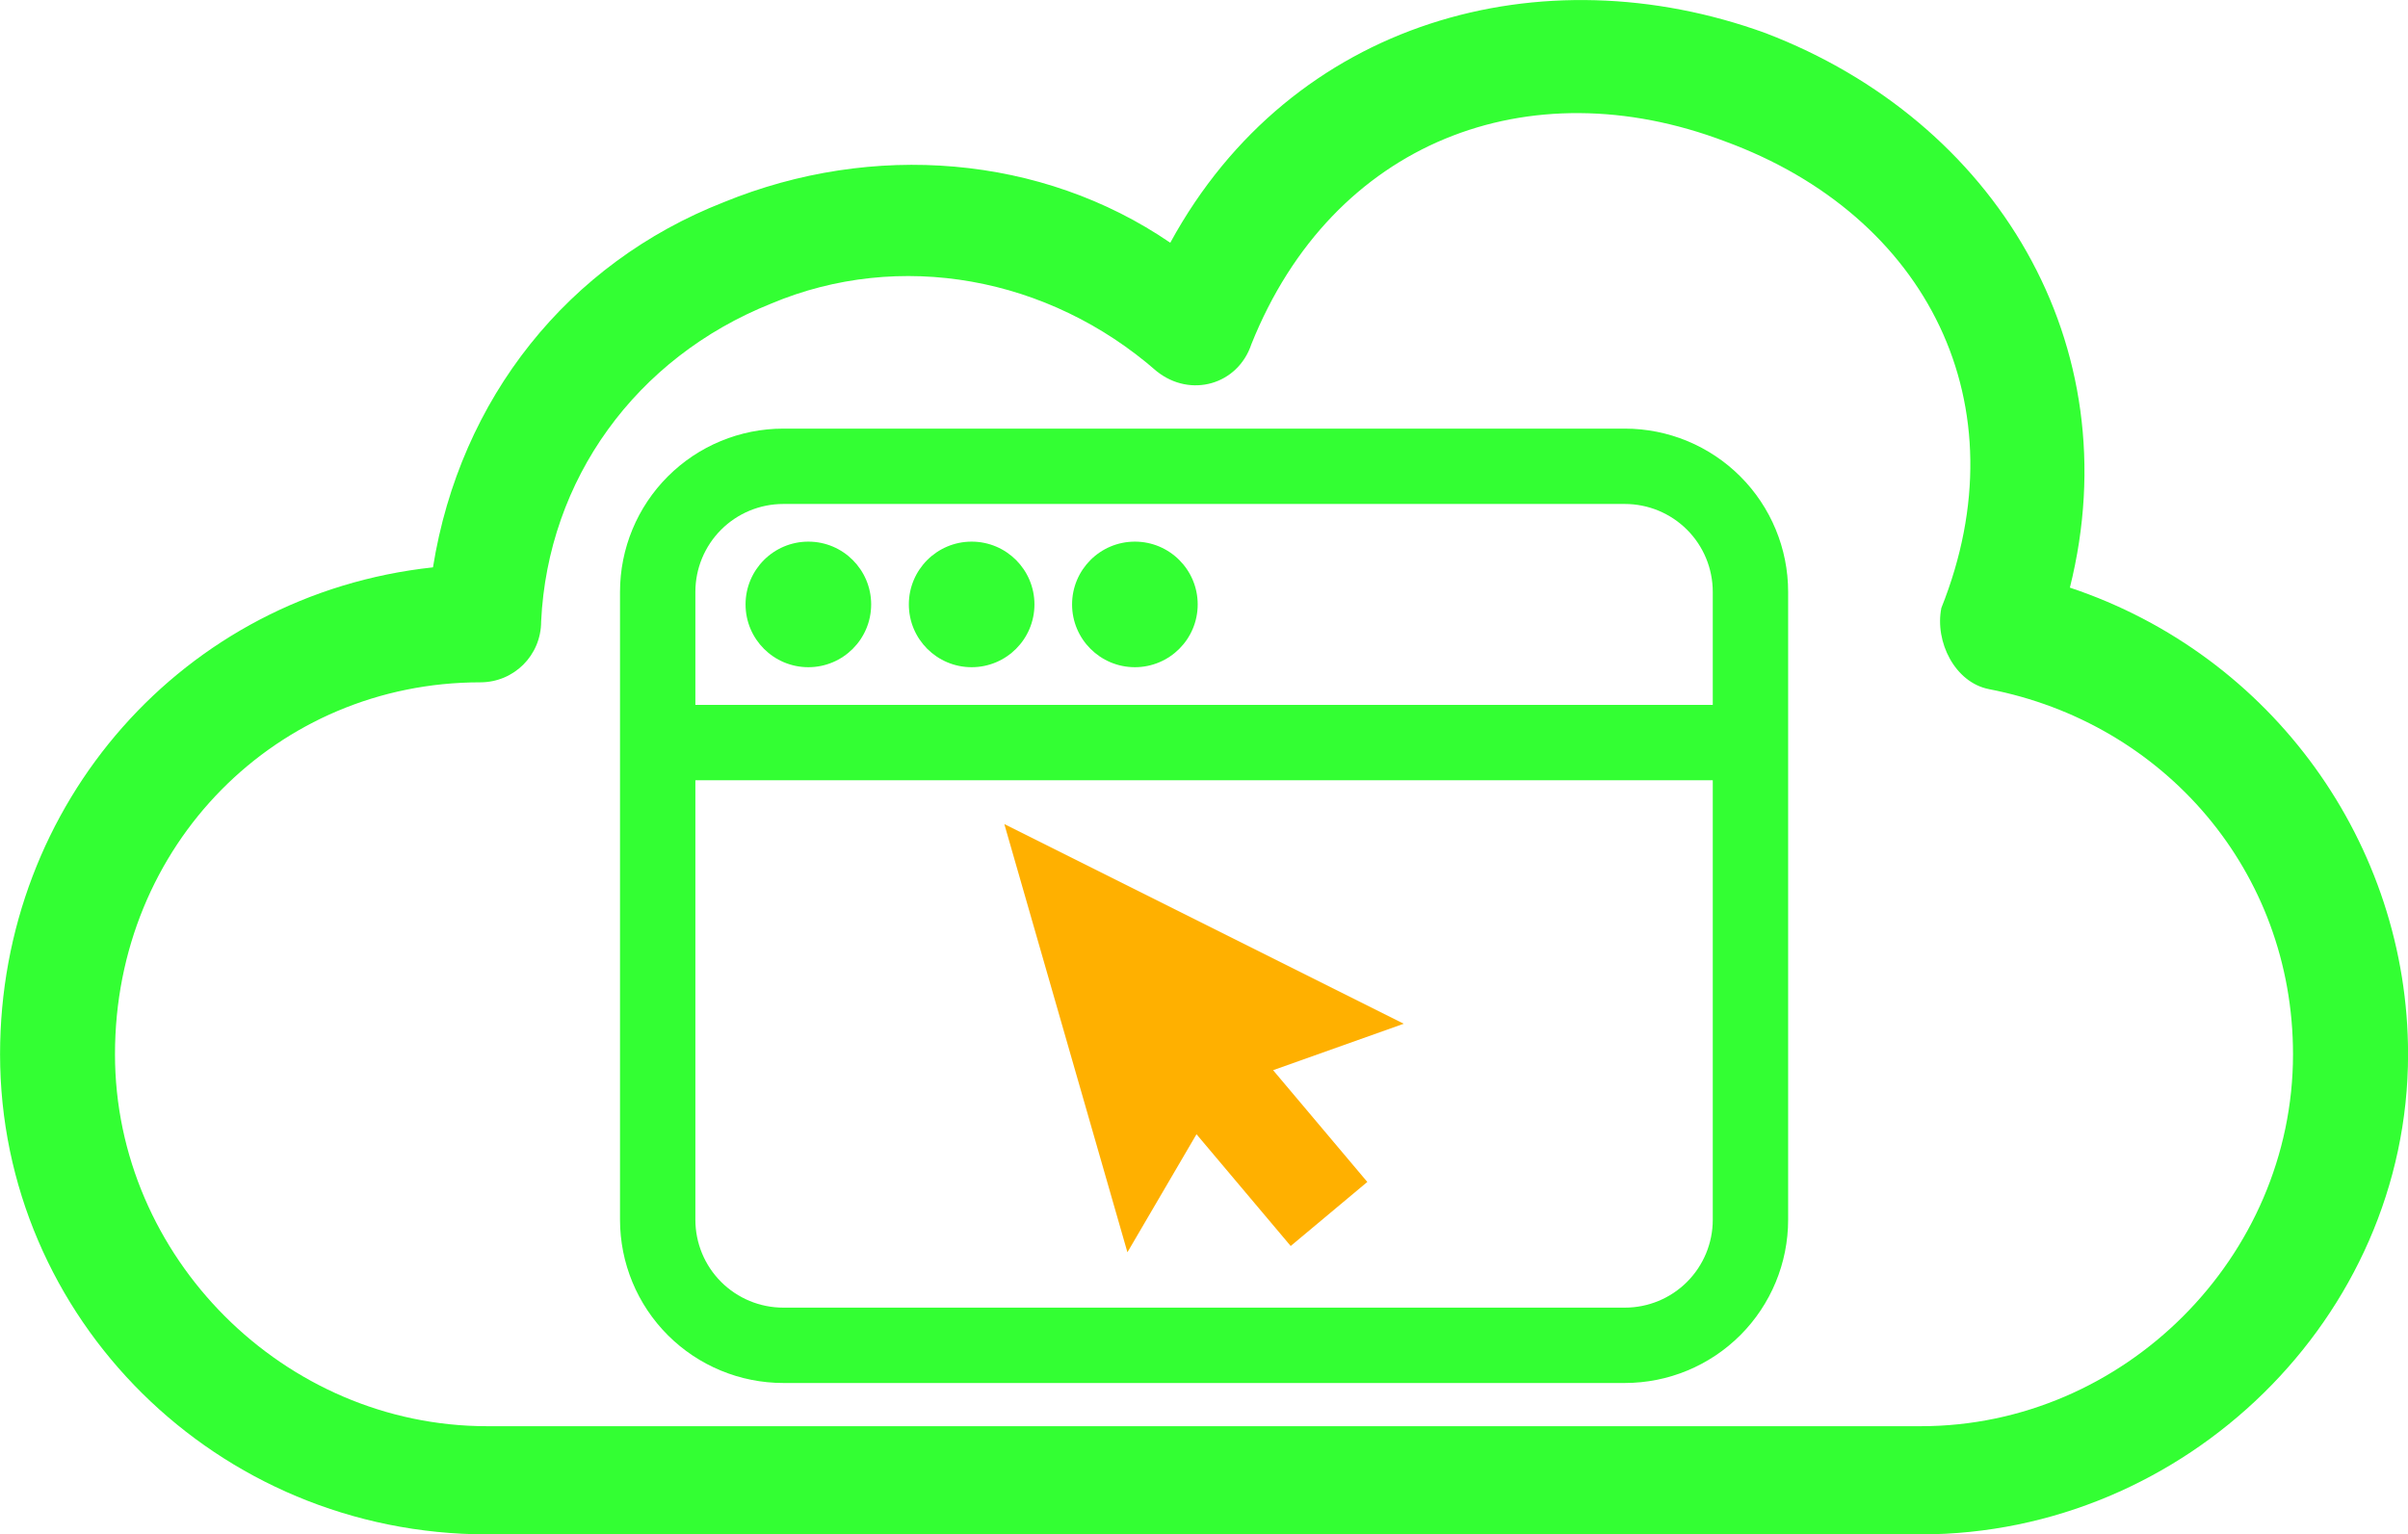 <?xml version="1.0" encoding="UTF-8"?>
<!-- Created with Inkscape (http://www.inkscape.org/) -->
<svg width="180.62mm" height="115.12mm" version="1.1" viewBox="0 0 180.62 115.12" xmlns="http://www.w3.org/2000/svg">
 <g transform="translate(-13.513 -90.942)">
  <g fill="#3f3">
   <path d="m168.77 135.03c15.221 5.074 25.368 19.28 25.368 35.008 0 19.787-16.743 36.022-36.53 36.022h-107.56c-20.294 0-36.53-16.236-36.53-36.022 0-18.773 13.699-34.501 32.472-36.53 2.03-12.683 10.148-22.831 21.817-27.398 11.162-4.567 23.846-3.551 33.486 3.044 9.132-16.743 27.905-21.817 44.648-15.729 17.25 6.595 27.398 23.338 22.831 41.603zm-6.088 7.611c-2.537-0.507-4.058-3.551-3.551-6.088 6.088-15.221-1.014-29.427-16.236-35.008-14.713-5.581-29.427 0-35.518 15.221-1.014 3.044-4.567 4.058-7.104 2.03-8.118-7.104-19.28-9.132-28.92-5.074-10.148 4.058-16.743 13.192-17.25 23.846 0 2.537-2.03 4.567-4.567 4.567-15.221 0-27.398 12.176-27.398 27.905 0 15.221 12.683 27.905 27.905 27.905h107.56c15.221 0 27.905-12.683 27.905-27.905 0-13.699-9.639-24.861-22.831-27.398z" stroke-width=".353"/>
   <g stroke-width=".184">
    <path d="m135.39 123.1h-63.123c-3.248 0-6.364 1.29-8.661 3.587-2.296 2.297-3.587 5.412-3.587 8.661v47.107c0 3.248 1.29 6.364 3.587 8.661 2.297 2.296 5.412 3.587 8.661 3.587h63.123c3.248 0 6.364-1.29 8.661-3.587 2.296-2.297 3.587-5.412 3.587-8.661v-47.107c0-3.248-1.29-6.364-3.587-8.661-2.297-2.296-5.412-3.587-8.661-3.587zm6.595 59.355c0 1.749-0.694 3.426-1.931 4.664-1.237 1.236-2.915 1.931-4.664 1.931h-63.123c-1.749 0-3.426-0.695-4.664-1.931-1.237-1.237-1.931-2.915-1.931-4.664v-32.975h76.313zm0-38.628h-76.313v-8.479c0-1.749 0.694-3.426 1.931-4.664 1.237-1.236 2.915-1.931 4.664-1.931h63.123c1.749 0 3.426 0.695 4.664 1.931 1.237 1.237 1.931 2.915 1.931 4.664z"/>
    <path d="m91.105 136.29c0 2.601-2.109 4.71-4.71 4.71-2.602 0-4.711-2.109-4.711-4.71 0-2.602 2.109-4.711 4.711-4.711 2.601 0 4.71 2.109 4.71 4.711"/>
    <path d="m103.35 136.29c0 2.601-2.11 4.71-4.711 4.71-2.601 0-4.711-2.109-4.711-4.71 0-2.602 2.11-4.711 4.711-4.711 2.601 0 4.711 2.109 4.711 4.711"/>
    <path d="m78.857 136.29c0 2.601-2.109 4.71-4.711 4.71-2.601 0-4.71-2.109-4.71-4.71 0-2.602 2.109-4.711 4.71-4.711 2.602 0 4.711 2.109 4.711 4.711"/>
   </g>
  </g>
  <path d="m103.26 176.04 7.066 8.385 5.747-4.805-7.066-8.385 9.798-3.485-29.959-14.98 9.233 32.127z" fill="#ffb000" stroke-width=".184"/>
 </g>
</svg>
